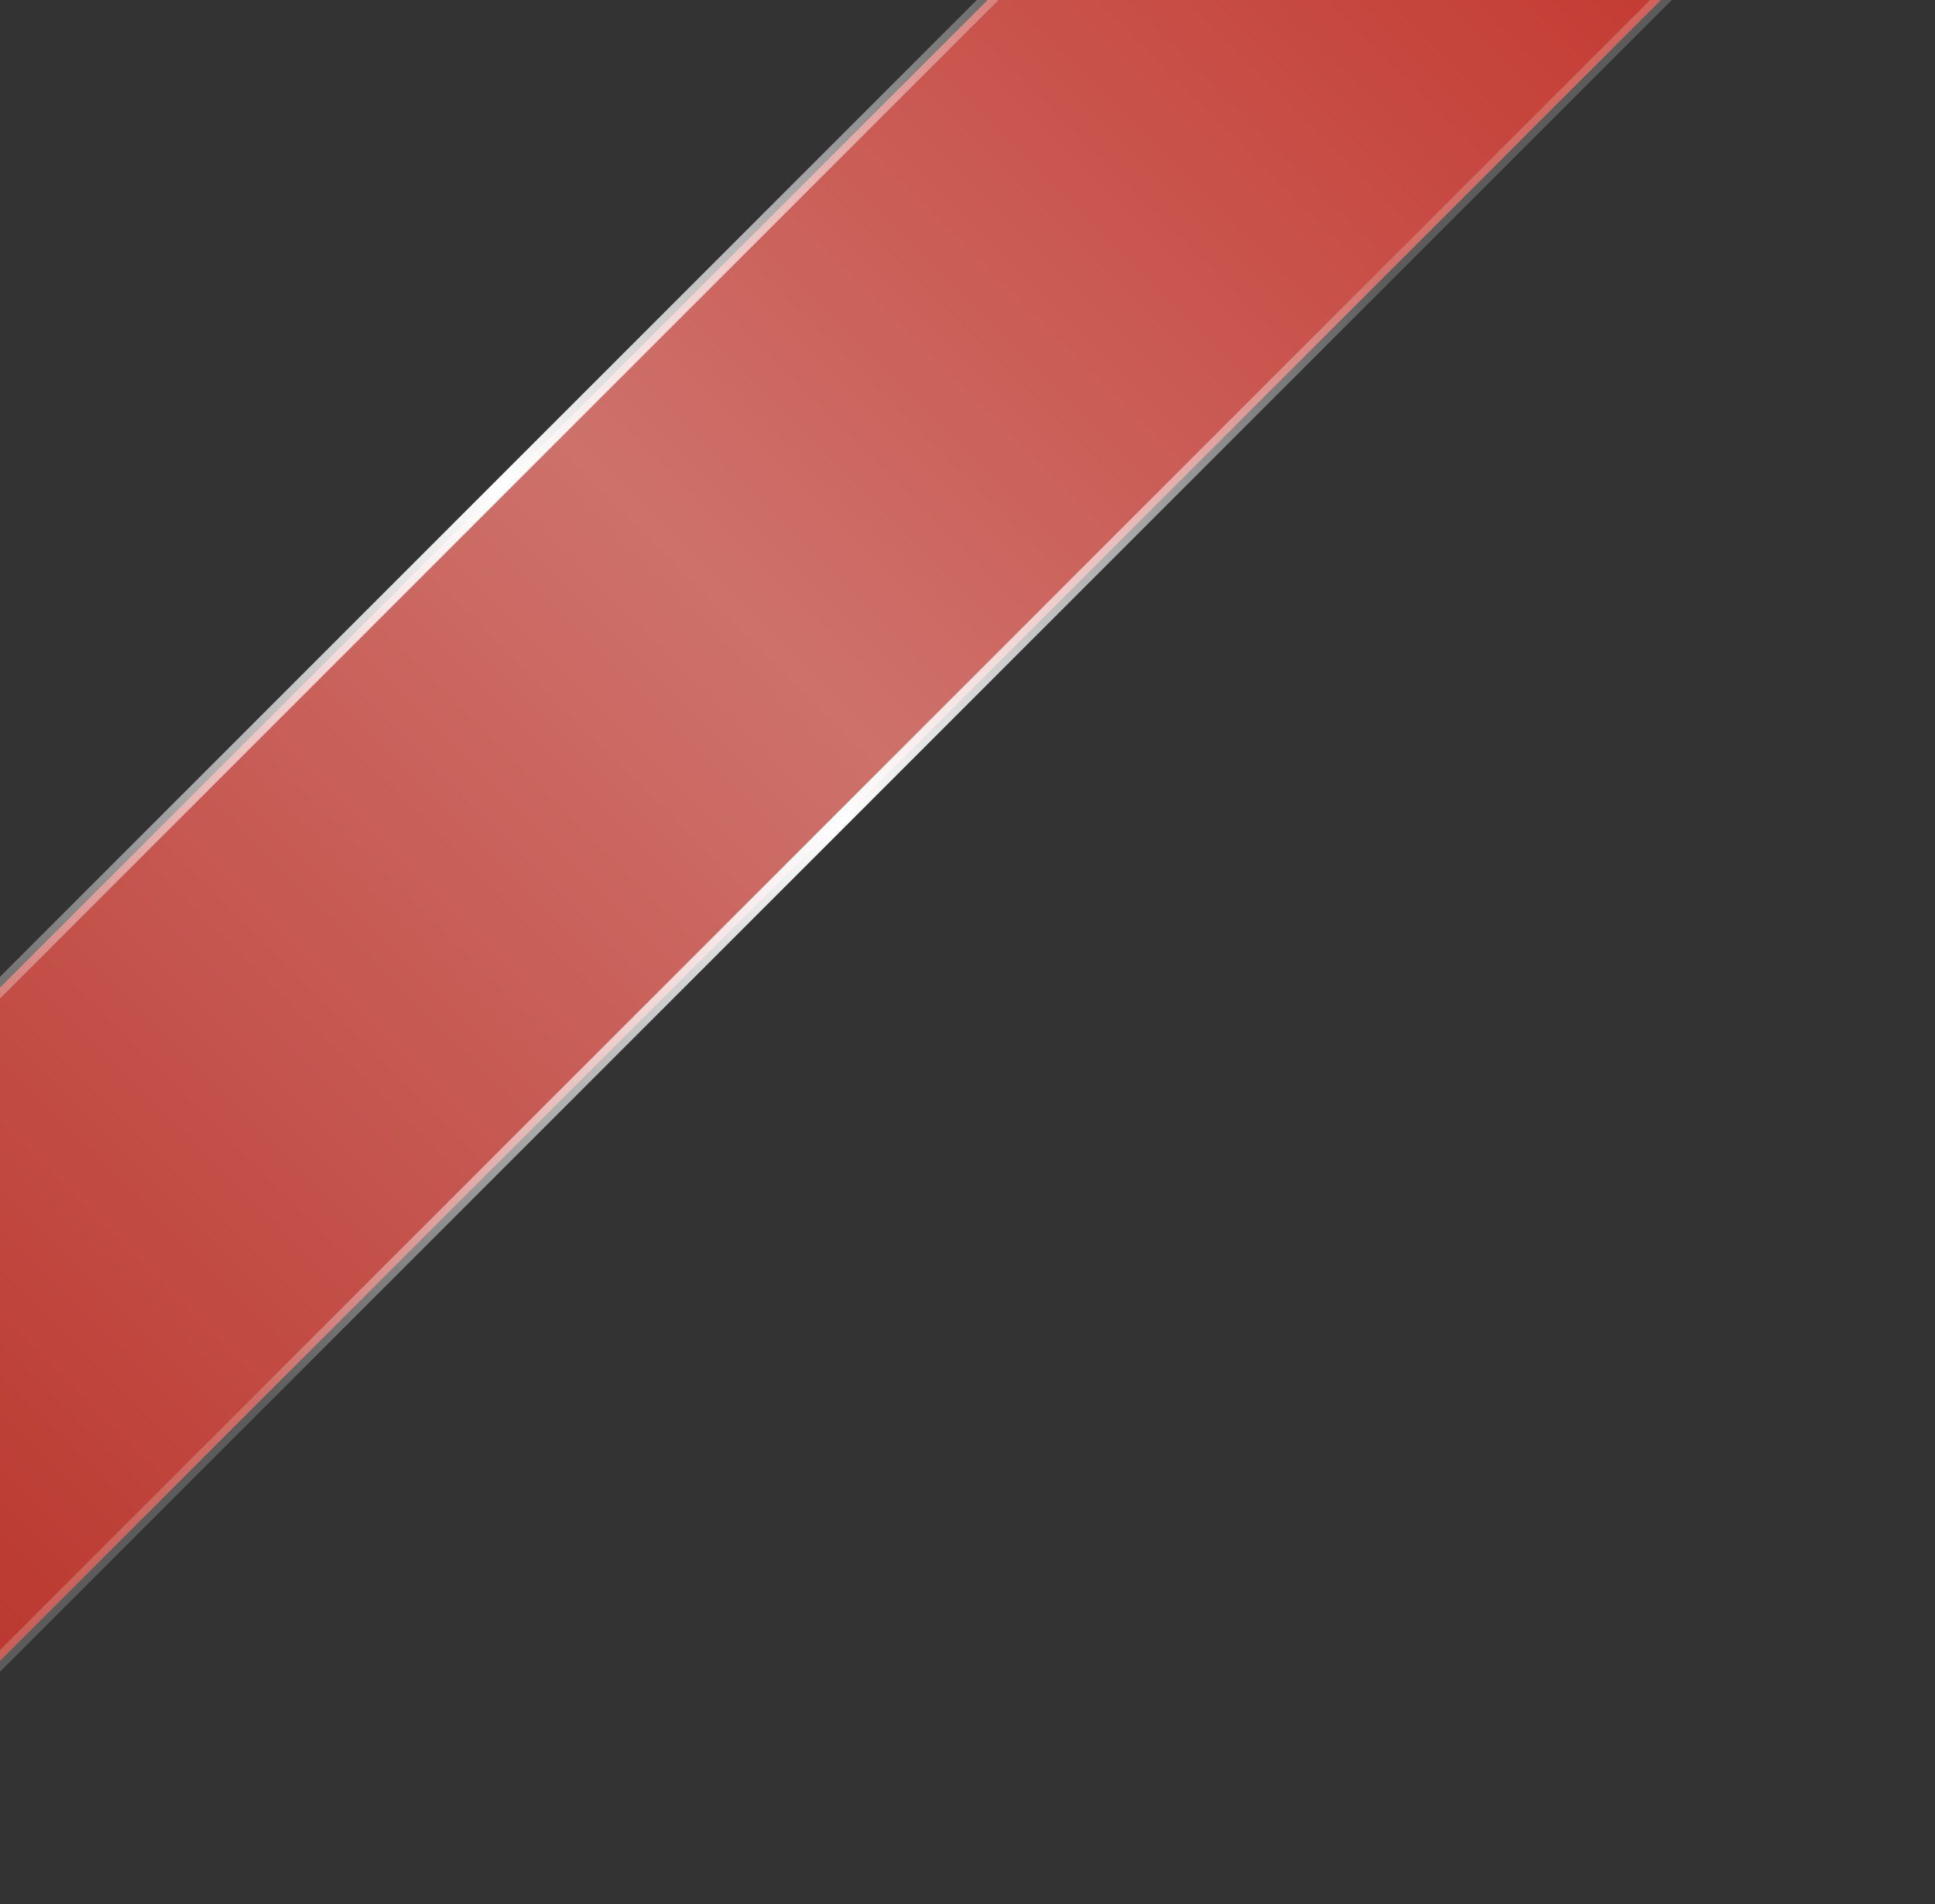 <svg width="63" height="62" viewBox="0 0 63 62" fill="none" xmlns="http://www.w3.org/2000/svg">
<rect x="0" y="0" width="63" height="62" fill="#333333" stroke="none"/>
<rect x="-17.961" y="50.117" width="97.197" height="15.5" transform="rotate(-45 -17.961 50.117)" fill="url(#paint0_linear_12626_189326)" stroke="url(#paint1_linear_12626_189326)" stroke-width="0.5"/>
<defs>
<linearGradient id="paint0_linear_12626_189326" x1="-18.315" y1="60.47" x2="79.383" y2="60.47" gradientUnits="userSpaceOnUse">
<stop offset="0.109" stop-color="#BB3930"/>
<stop offset="0.526" stop-color="#CE716B"/>
<stop offset="0.943" stop-color="#C2342B"/>
</linearGradient>
<linearGradient id="paint1_linear_12626_189326" x1="3.911" y1="50.219" x2="55.53" y2="50.219" gradientUnits="userSpaceOnUse">
<stop stop-color="white" stop-opacity="0.2"/>
<stop offset="0.516" stop-color="white"/>
<stop offset="1" stop-color="white" stop-opacity="0.2"/>
</linearGradient>
</defs>
</svg>
